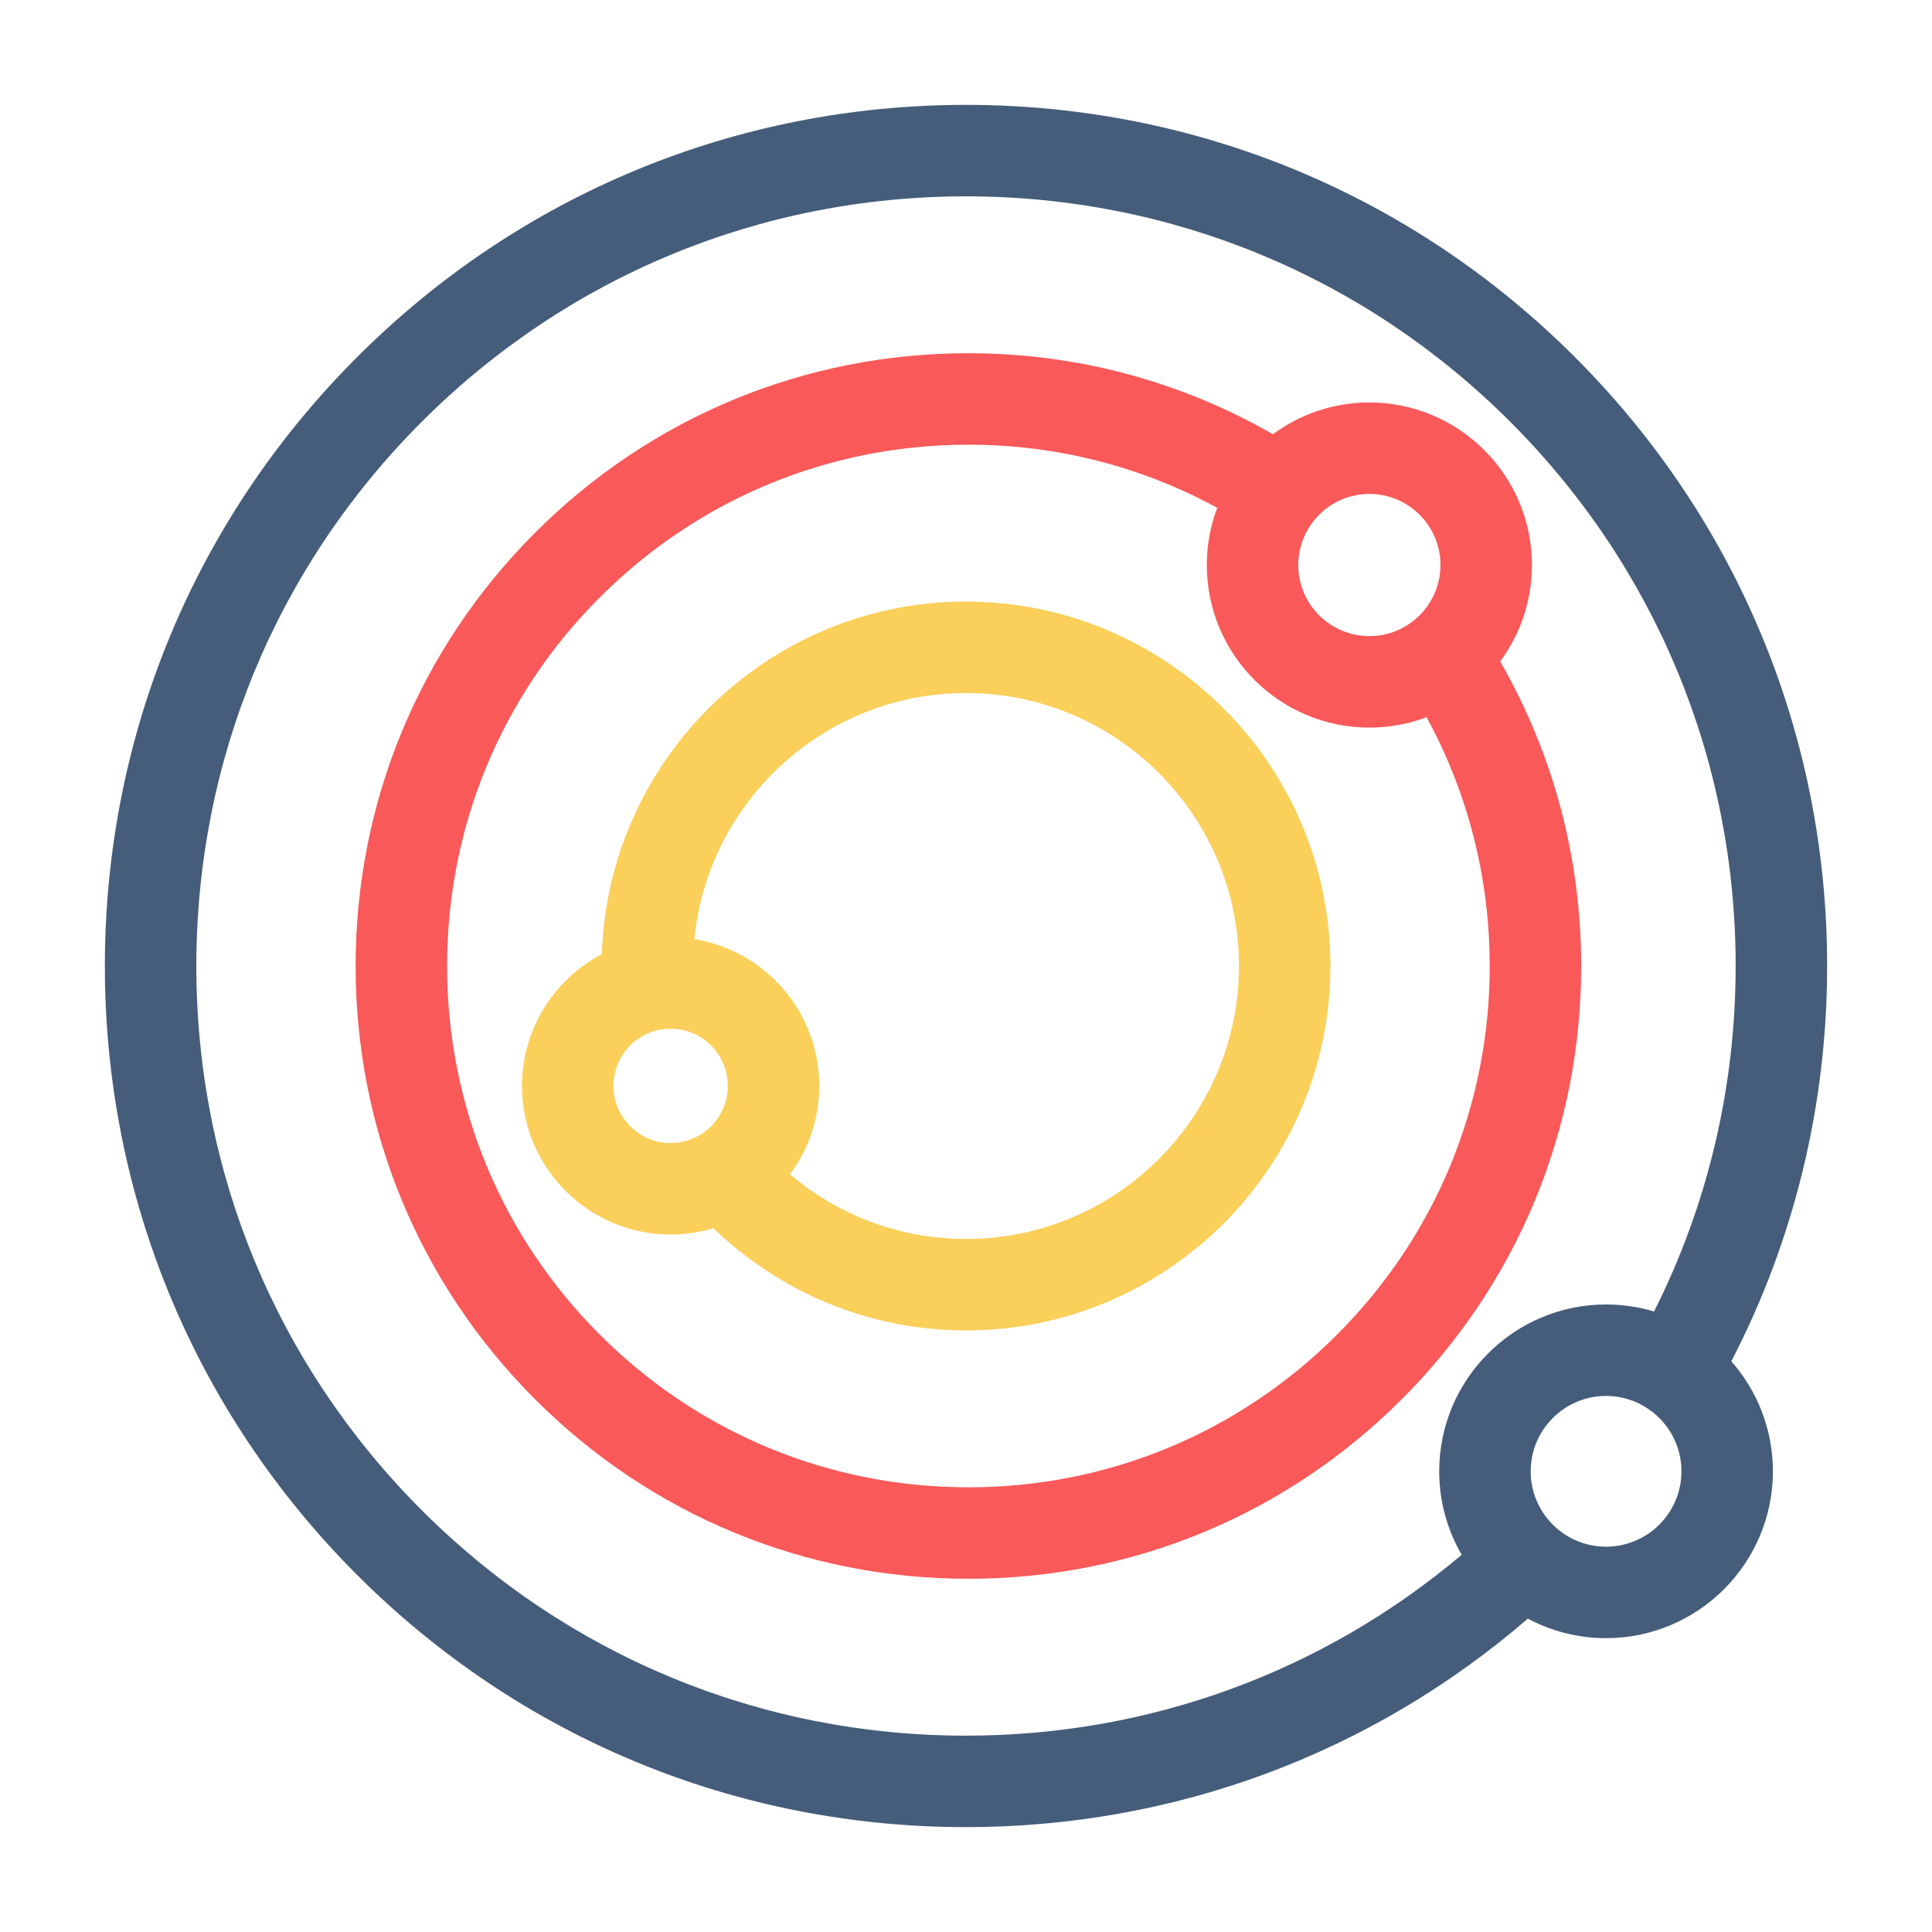 <svg width="800" height="800" xmlns="http://www.w3.org/2000/svg">

 <g>
  <title>background</title>
  <rect fill="none" id="canvas_background" height="402" width="582" y="-1" x="-1"/>
 </g>
 <g>
  <title>Layer 1</title>
  <path id="svg_1" fill="#facf5a" d="m399.997,249.098c-81.565,0 -148.179,65.057 -150.779,146.008c-19.638,10.292 -33.071,30.865 -33.071,54.532c0,33.935 27.611,61.547 61.547,61.547c6.156,0 12.1,-0.92 17.712,-2.609c27.141,26.171 63.997,42.329 104.59,42.329c83.212,0 150.91,-67.692 150.91,-150.901c0.001,-83.213 -67.697,-150.906 -150.909,-150.906zm-145.975,200.541c0,-13.056 10.619,-23.675 23.672,-23.675c13.05,0 23.669,10.619 23.669,23.675c0,13.051 -10.619,23.67 -23.669,23.67c-13.052,0 -23.672,-10.621 -23.672,-23.67zm145.975,63.393c-27.761,0 -53.195,-10.081 -72.882,-26.756c7.612,-10.245 12.127,-22.925 12.127,-36.639c0,-30.594 -22.44,-56.032 -51.72,-60.75c5.602,-57.131 53.902,-101.919 112.475,-101.919c62.326,0 113.032,50.704 113.032,113.033c0,62.327 -50.706,113.031 -113.032,113.031z"/>
  <path id="svg_2" fill="#f95959" d="m621.189,273.893c8.26,-11.179 13.153,-24.986 13.153,-39.921c0,-37.118 -30.197,-67.315 -67.313,-67.315c-14.943,0 -28.759,4.9 -39.938,13.167c-37.968,-21.848 -81.111,-33.563 -126.097,-33.563c-67.774,0 -131.496,26.396 -179.419,74.322c-47.923,47.924 -74.319,111.642 -74.319,179.42c0,67.771 26.396,131.493 74.319,179.417c47.926,47.929 111.645,74.318 179.419,74.318c67.777,0 131.499,-26.391 179.423,-74.318c47.926,-47.924 74.321,-111.646 74.321,-179.417c0.003,-44.988 -11.709,-88.137 -33.549,-126.11zm-24.717,-39.921c0,16.235 -13.209,29.438 -29.439,29.438c-16.235,0 -29.444,-13.203 -29.444,-29.438c0,-16.235 13.209,-29.44 29.444,-29.44c16.23,-0.001 29.439,13.205 29.439,29.44zm-42.833,318.67c-40.771,40.769 -94.979,63.226 -152.642,63.226c-57.658,0 -111.866,-22.457 -152.636,-63.226c-40.773,-40.771 -63.227,-94.982 -63.227,-152.639c0,-57.661 22.454,-111.869 63.227,-152.642c40.77,-40.768 94.979,-63.224 152.636,-63.224c36.6,0 71.779,9.095 103.036,26.141c-2.783,7.375 -4.318,15.355 -4.318,23.694c0,37.119 30.197,67.316 67.316,67.316c8.333,0 16.313,-1.532 23.688,-4.315c17.046,31.257 26.145,66.434 26.145,103.031c-0.001,57.654 -22.452,111.865 -63.225,152.638z"/>
  <path id="svg_3" fill="#455d7a" d="m756.575,400.003c0,-95.247 -37.092,-184.79 -104.44,-252.138c-67.348,-67.346 -156.892,-104.437 -252.138,-104.437c-95.243,0 -184.787,37.091 -252.132,104.438c-67.349,67.349 -104.44,156.892 -104.44,252.138c0,95.243 37.091,184.786 104.44,252.135c67.349,67.35 156.892,104.436 252.132,104.436c86.331,0 167.976,-30.475 232.653,-86.331c9.669,5.152 20.687,8.085 32.385,8.085c38.094,0 69.089,-30.99 69.089,-69.086c0,-17.442 -6.512,-33.382 -17.213,-45.553c25.893,-49.994 39.664,-105.773 39.664,-163.687zm-581.93,225.351c-60.195,-60.192 -93.345,-140.225 -93.345,-225.351c0,-85.13 33.15,-165.163 93.345,-225.355c60.195,-60.193 140.226,-93.345 225.352,-93.345c85.132,0 165.162,33.152 225.357,93.345c60.191,60.192 93.343,140.225 93.343,225.355c0,50.521 -11.718,99.229 -33.795,143.076c-6.295,-1.894 -12.963,-2.925 -19.867,-2.925c-38.094,0 -69.088,30.995 -69.088,69.086c0,12.586 3.396,24.385 9.303,34.559c-57.374,48.471 -129.273,74.901 -205.253,74.901c-85.126,0 -165.157,-33.153 -225.352,-93.346zm490.39,15.099c-17.21,0 -31.211,-14 -31.211,-31.213c0,-17.207 14.001,-31.208 31.211,-31.208s31.214,14.001 31.214,31.208c0,17.213 -14.004,31.213 -31.214,31.213z"/>
 </g>
</svg>